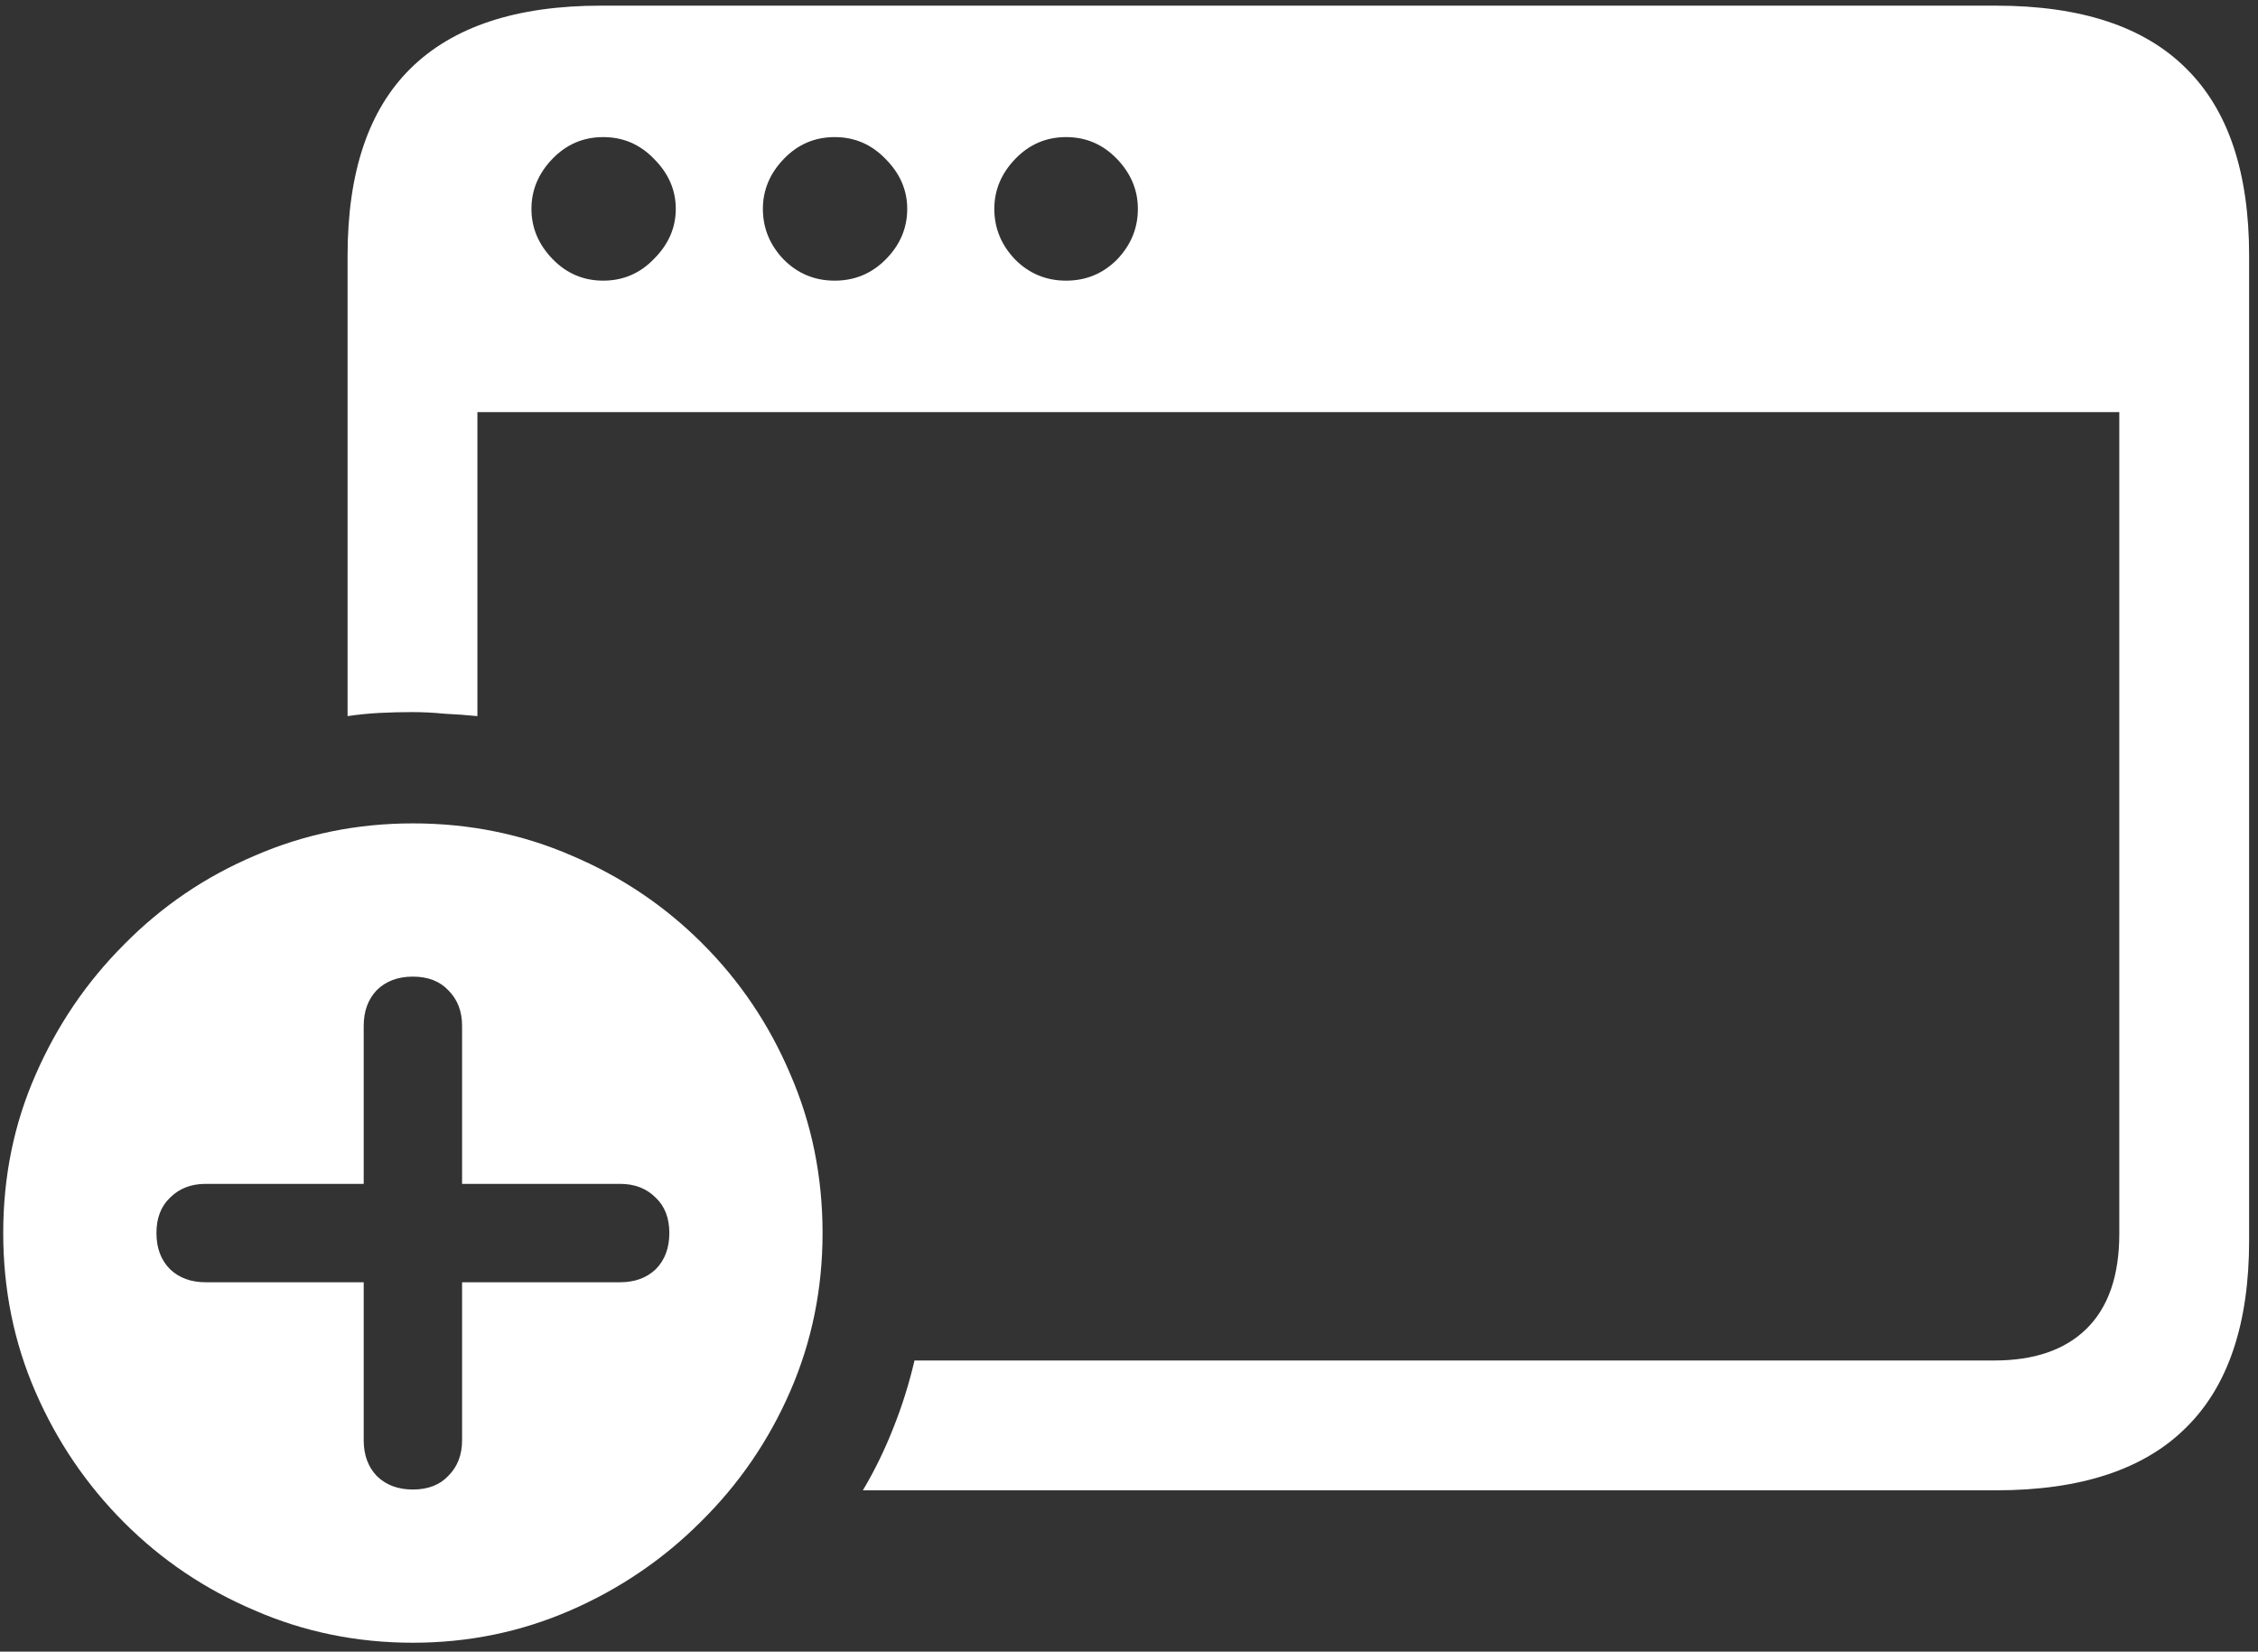 <svg width="175" height="128" viewBox="0 0 175 128" fill="none" xmlns="http://www.w3.org/2000/svg">
<rect x="0" y="0" width="175" height="128" fill="#333333" stroke="none"/>
<path d="M26.938 55.5C27.771 55.375 28.604 55.292 29.438 55.25C30.271 55.208 31.104 55.188 31.938 55.188C32.771 55.188 33.604 55.229 34.438 55.312C35.312 55.354 36.167 55.417 37 55.5V31.938H164.25V95.625C164.25 98.875 163.396 101.333 161.688 103C160.021 104.625 157.646 105.438 154.562 105.438H70.875C70.458 107.229 69.917 108.958 69.25 110.625C68.583 112.333 67.792 113.958 66.875 115.5H154.688C161.271 115.5 166.188 113.875 169.438 110.625C172.688 107.417 174.312 102.583 174.312 96.125V19.812C174.312 13.354 172.688 8.521 169.438 5.312C166.188 2.062 161.271 0.438 154.688 0.438H46.562C40.021 0.438 35.104 2.062 31.812 5.312C28.562 8.521 26.938 13.354 26.938 19.812V55.5ZM41.188 16.188C41.188 14.729 41.729 13.438 42.812 12.312C43.896 11.188 45.208 10.625 46.75 10.625C48.292 10.625 49.604 11.188 50.688 12.312C51.812 13.438 52.375 14.729 52.375 16.188C52.375 17.646 51.812 18.938 50.688 20.062C49.604 21.188 48.292 21.75 46.75 21.75C45.208 21.75 43.896 21.188 42.812 20.062C41.729 18.938 41.188 17.646 41.188 16.188ZM59.125 16.188C59.125 14.729 59.667 13.438 60.75 12.312C61.833 11.188 63.146 10.625 64.688 10.625C66.229 10.625 67.542 11.188 68.625 12.312C69.75 13.438 70.312 14.729 70.312 16.188C70.312 17.688 69.75 19 68.625 20.125C67.542 21.208 66.229 21.75 64.688 21.75C63.146 21.75 61.833 21.208 60.75 20.125C59.667 19 59.125 17.688 59.125 16.188ZM77.062 16.188C77.062 14.729 77.604 13.438 78.688 12.312C79.771 11.188 81.083 10.625 82.625 10.625C84.167 10.625 85.479 11.188 86.562 12.312C87.646 13.438 88.188 14.729 88.188 16.188C88.188 17.688 87.646 19 86.562 20.125C85.479 21.208 84.167 21.75 82.625 21.75C81.083 21.75 79.771 21.208 78.688 20.125C77.604 19 77.062 17.688 77.062 16.188ZM32 127.312C36.292 127.312 40.354 126.479 44.188 124.812C48.021 123.146 51.396 120.854 54.312 117.938C57.271 115.021 59.583 111.646 61.25 107.812C62.917 103.979 63.75 99.896 63.75 95.562C63.75 91.188 62.917 87.083 61.25 83.25C59.625 79.417 57.354 76.042 54.438 73.125C51.521 70.208 48.146 67.938 44.312 66.312C40.479 64.646 36.375 63.812 32 63.812C27.667 63.812 23.583 64.646 19.75 66.312C15.917 67.938 12.542 70.229 9.625 73.188C6.708 76.104 4.417 79.479 2.75 83.312C1.083 87.104 0.25 91.188 0.25 95.562C0.25 99.938 1.083 104.042 2.75 107.875C4.417 111.708 6.708 115.083 9.625 118C12.542 120.917 15.917 123.188 19.75 124.812C23.583 126.479 27.667 127.312 32 127.312ZM32 115.438C30.833 115.438 29.896 115.083 29.188 114.375C28.521 113.667 28.188 112.75 28.188 111.625V99.375H15.938C14.812 99.375 13.896 99.042 13.188 98.375C12.479 97.667 12.125 96.729 12.125 95.562C12.125 94.396 12.479 93.479 13.188 92.812C13.896 92.104 14.812 91.75 15.938 91.75H28.188V79.5C28.188 78.375 28.521 77.458 29.188 76.75C29.896 76.042 30.833 75.688 32 75.688C33.167 75.688 34.083 76.042 34.75 76.75C35.458 77.458 35.812 78.375 35.812 79.5V91.75H48.062C49.188 91.75 50.104 92.104 50.812 92.812C51.521 93.479 51.875 94.396 51.875 95.562C51.875 96.729 51.521 97.667 50.812 98.375C50.104 99.042 49.188 99.375 48.062 99.375H35.812V111.625C35.812 112.75 35.458 113.667 34.75 114.375C34.083 115.083 33.167 115.438 32 115.438Z" fill="white"/>
</svg>
